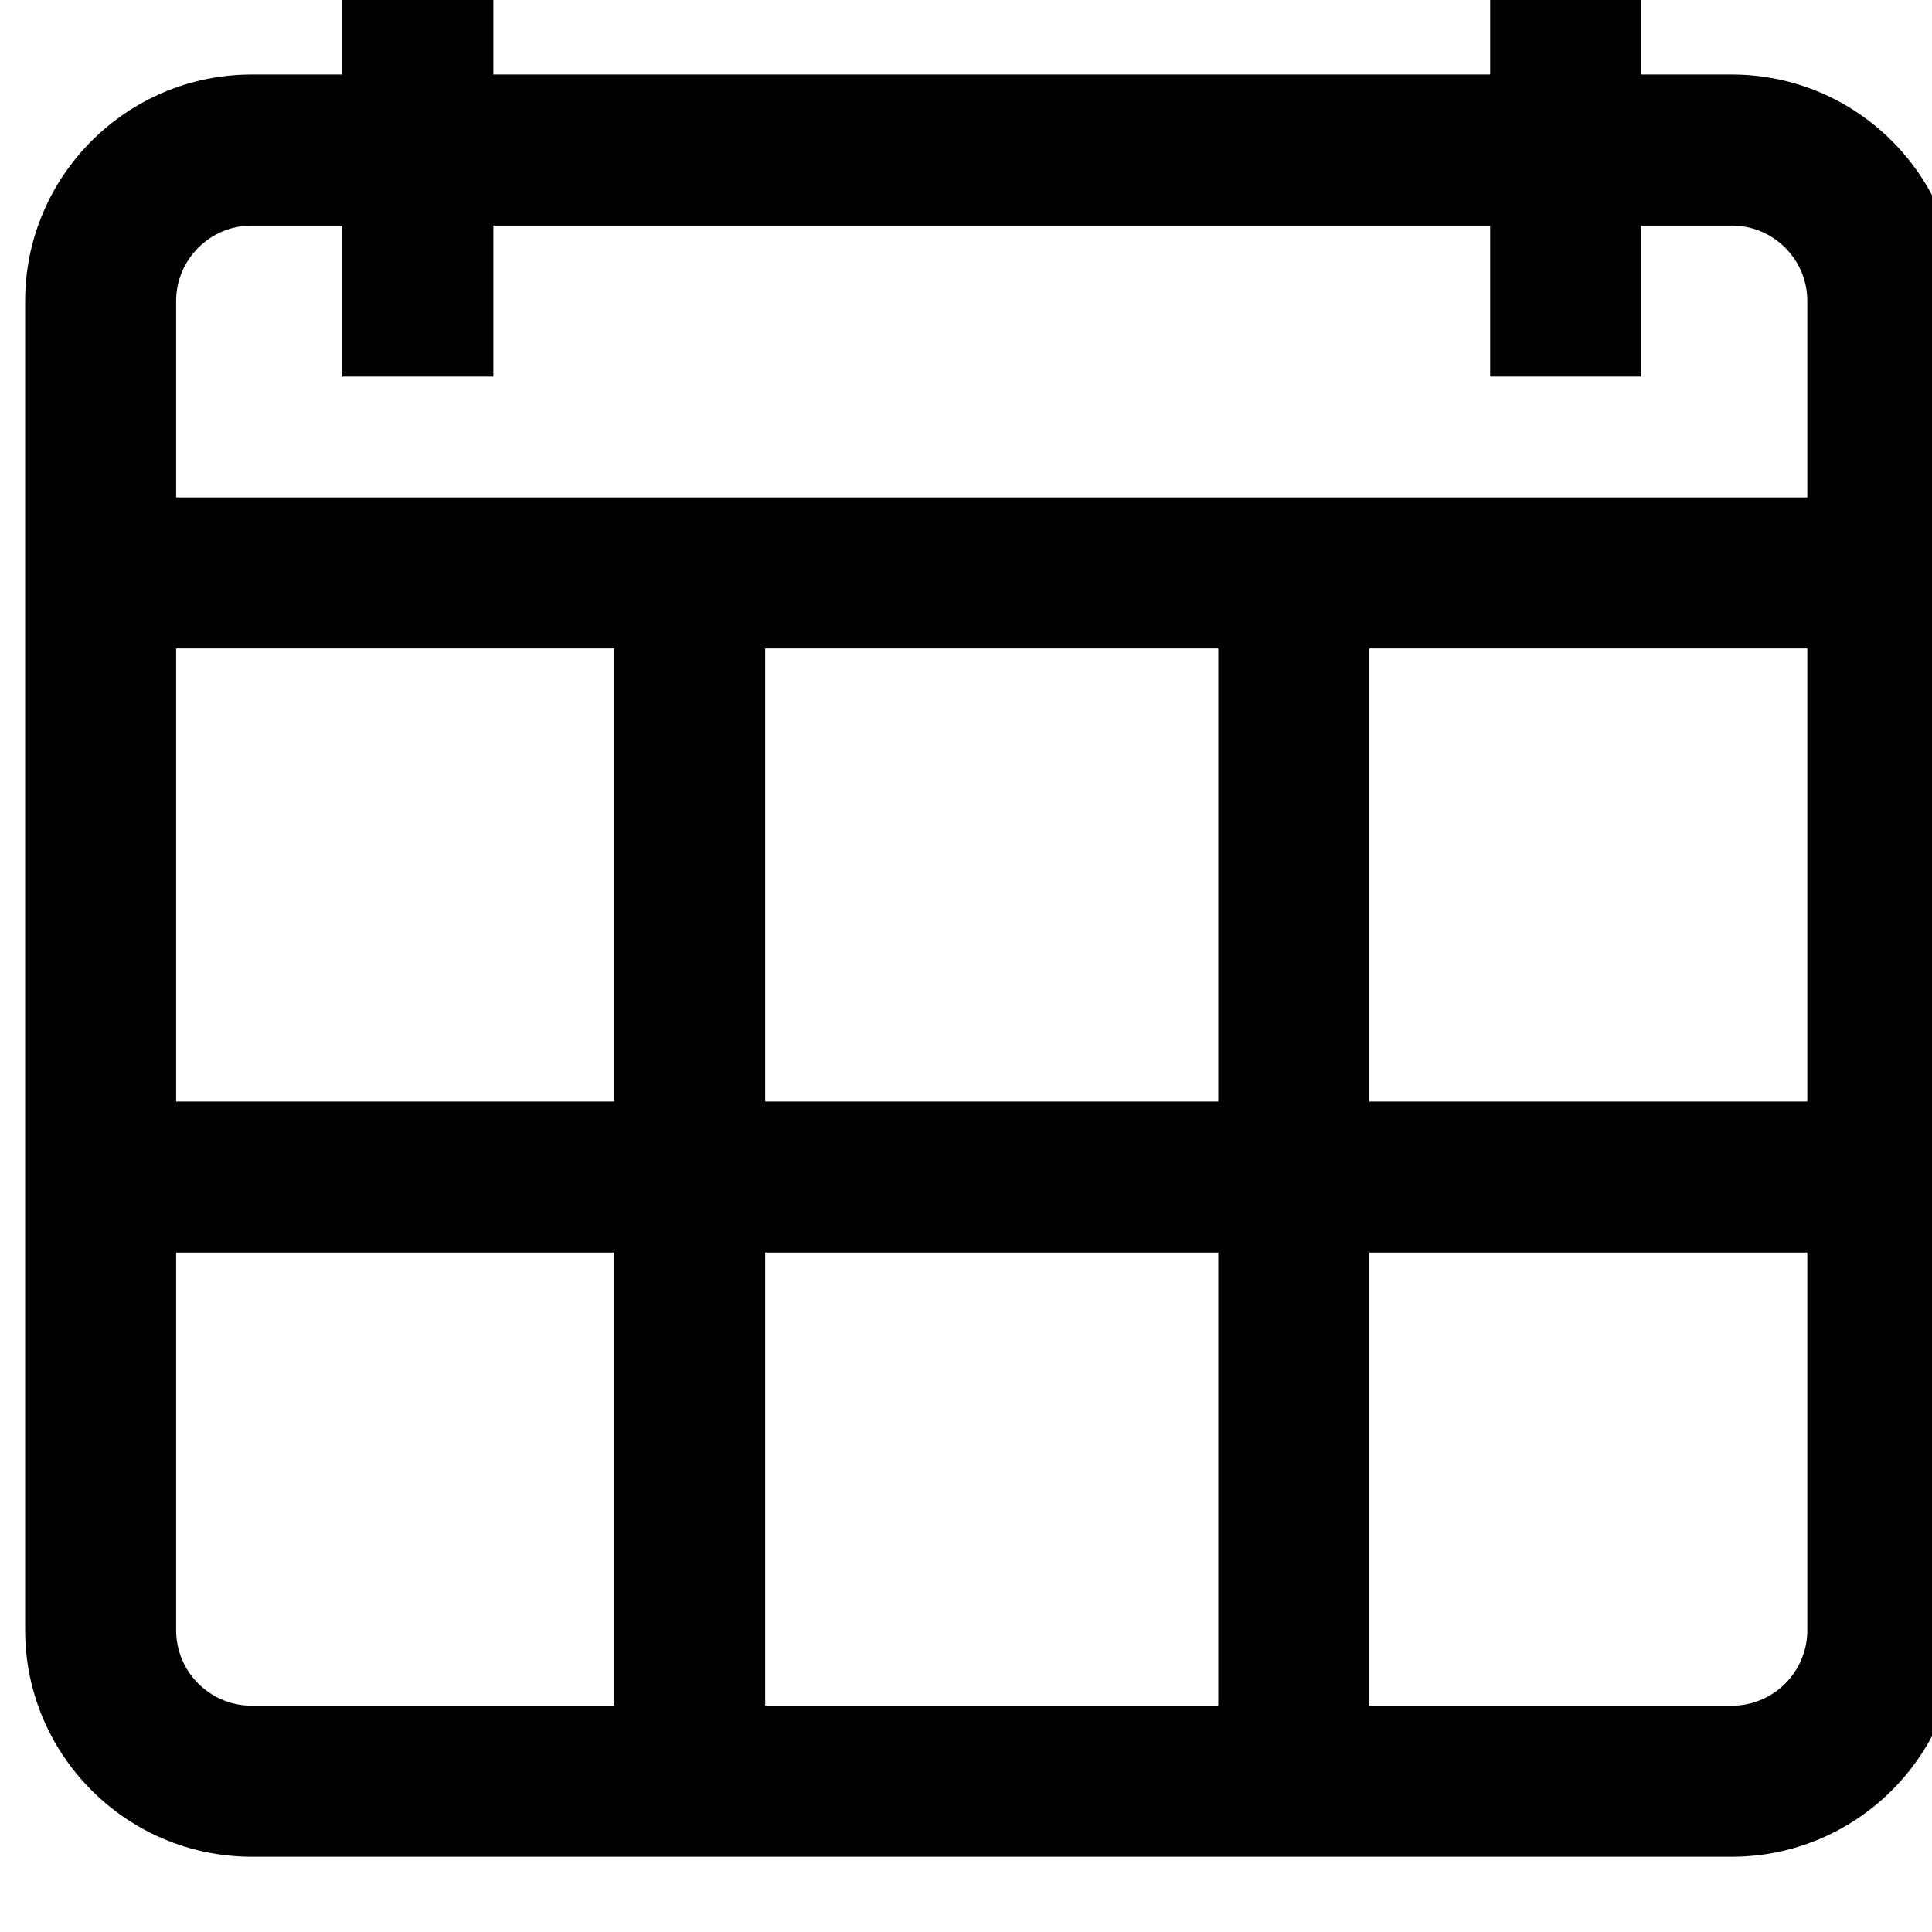 <svg
   xmlns:dc="http://purl.org/dc/elements/1.1/"
   xmlns:cc="http://creativecommons.org/ns#"
   xmlns:rdf="http://www.w3.org/1999/02/22-rdf-syntax-ns#"
   xmlns:svg="http://www.w3.org/2000/svg"
   xmlns="http://www.w3.org/2000/svg"
   xmlns:sodipodi="http://sodipodi.sourceforge.net/DTD/sodipodi-0.dtd"
   xmlns:inkscape="http://www.inkscape.org/namespaces/inkscape"
   width="14.265mm"
   height="14.265mm"
   viewBox="0 0 14.265 14.265"
   version="1.1"
   id="svg37475"
   inkscape:version="0.92.2 (5c3e80d, 2017-08-06)"
   sodipodi:docname="big_cal.svg">
  <defs
     id="defs37469">
    <clipPath
       id="clipPath25359"
       clipPathUnits="userSpaceOnUse">
      <path
         inkscape:connector-curvature="0"
         id="path25357"
         d="M 0,3087.842 H 1909.904 V 0 H 0 Z" />
    </clipPath>
  </defs>
  <sodipodi:namedview
     id="base"
     pagecolor="#ffffff"
     bordercolor="#666666"
     borderopacity="1.0"
     inkscape:pageopacity="0.0"
     inkscape:pageshadow="2"
     inkscape:zoom="1.979899"
     inkscape:cx="187.67505"
     inkscape:cy="-5.0239391"
     inkscape:document-units="mm"
     inkscape:current-layer="layer1"
     showgrid="false"
     inkscape:window-width="1366"
     inkscape:window-height="705"
     inkscape:window-x="1672"
     inkscape:window-y="274"
     inkscape:window-maximized="1" />
  <g
     inkscape:label="Layer 1"
     inkscape:groupmode="layer"
     id="layer1"
     transform="translate(-136.962,-136.921)">
    <g
       transform="matrix(0.353,0,0,-0.353,-157.218,1034.214)"
       style="display:inline"
       id="g25353">
      <g
         clip-path="url(#clipPath25359)"
         id="g25355">
        <g
           transform="translate(869.595,2506.229)"
           id="g25361">
          <path
             inkscape:connector-curvature="0"
             id="path25363"
             style="fill:#000000;fill-opacity:1;fill-rule:nonzero;stroke:none"
             d="M 0,0 H -7.582 V 9.478 H 1.579 V 1.58 C 1.579,0.708 0.871,0 0,0 m -32.54,1.58 v 7.898 h 9.162 V 0 h -7.582 c -0.871,0 -1.58,0.708 -1.58,1.58 m 24.958,20.534 h 9.161 v -9.477 h -9.161 z m -15.796,-9.477 h -9.162 v 9.477 h 9.162 z M -10.741,0 h -9.478 v 9.478 h 9.478 z m -9.478,22.114 h 9.478 v -9.477 h -9.478 z m -10.741,8.845 h 1.896 V 27.8 h 3.159 v 3.159 h 20.85 V 27.8 h 3.159 v 3.159 H 0 c 0.871,0 1.579,-0.708 1.579,-1.579 V 25.273 H -32.54 v 4.107 c 0,0.871 0.709,1.579 1.58,1.579 M 0,34.119 h -1.896 v 3.159 h -3.159 v -3.159 h -20.85 v 3.159 h -3.159 v -3.159 h -1.896 c -2.613,0 -4.738,-2.126 -4.738,-4.739 V 1.58 c 0,-2.614 2.125,-4.739 4.738,-4.739 H 0 c 2.612,0 4.738,2.125 4.738,4.739 v 27.8 c 0,2.613 -2.126,4.739 -4.738,4.739" />
        </g>
      </g>
    </g>
  </g>
</svg>
